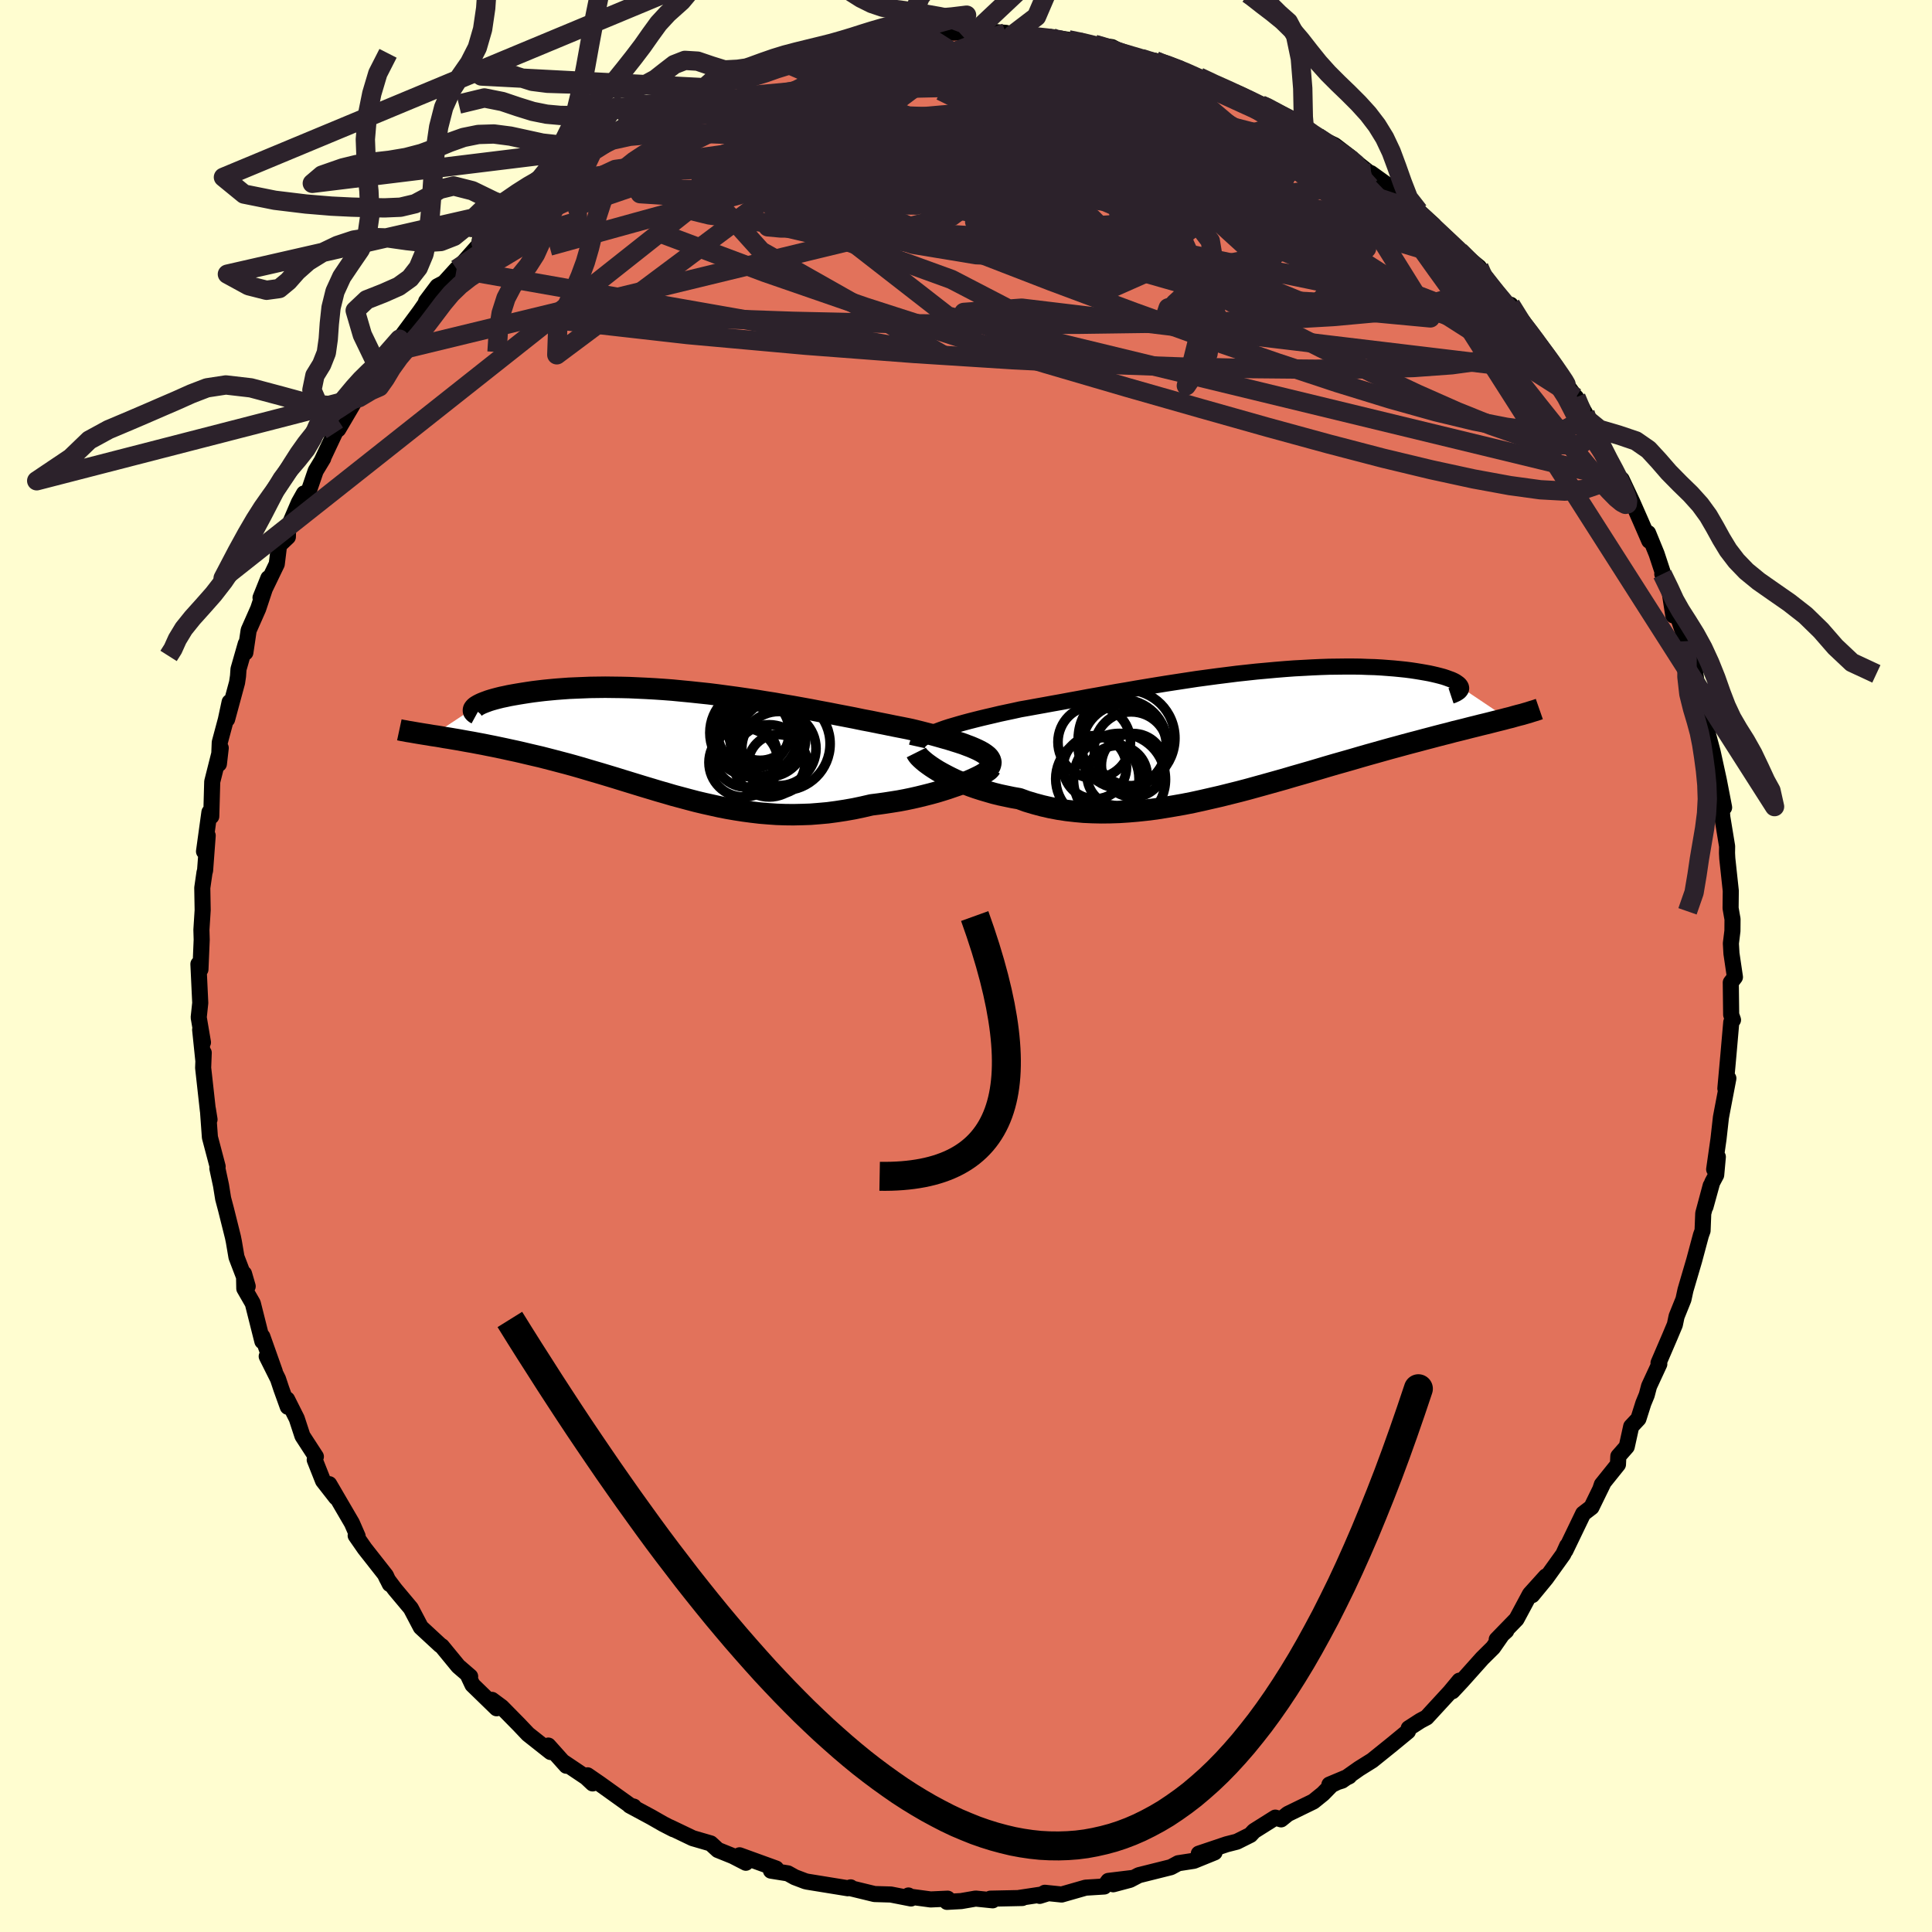<svg viewBox="-100 -100 200 200" xmlns="http://www.w3.org/2000/svg" width="500" height="500" id="face-svg">
    <defs>
      <clipPath id="leftEyeClipPath">
        <polyline points="31.32,0.92 31.01,0.76 30.68,0.61 30.31,0.45 29.91,0.3 29.49,0.14 29.03,-0.01 28.55,-0.16 28.04,-0.32 27.51,-0.47 26.95,-0.63 26.38,-0.79 25.78,-0.94 25.16,-1.1 24.52,-1.26 23.87,-1.41 23.12,-1.56 22.35,-1.71 21.57,-1.87 20.76,-2.03 19.93,-2.2 19.08,-2.36 18.22,-2.54 17.34,-2.71 16.45,-2.88 15.54,-3.06 14.62,-3.23 13.69,-3.41 12.75,-3.58 11.81,-3.75 10.85,-3.91 9.9,-4.08 8.93,-4.23 7.97,-4.39 7,-4.53 6.04,-4.67 5.07,-4.8 4.11,-4.93 3.15,-5.05 2.2,-5.15 1.26,-5.25 0.32,-5.34 -0.61,-5.43 -1.53,-5.5 -2.43,-5.56 -3.33,-5.61 -4.2,-5.65 -5.07,-5.69 -5.92,-5.71 -6.75,-5.72 -7.56,-5.73 -8.35,-5.72 -9.12,-5.71 -9.87,-5.68 -10.61,-5.65 -11.31,-5.62 -12,-5.57 -12.66,-5.52 -13.3,-5.46 -13.91,-5.4 -14.5,-5.33 -15.06,-5.26 -15.6,-5.18 -16.11,-5.1 -16.6,-5.02 -17.06,-4.94 -17.5,-4.86 -17.91,-4.77 -18.3,-4.69 -18.66,-4.6 -19,-4.51 -19.32,-4.42 -19.61,-4.33 -19.88,-4.23 -20.12,-4.14 -20.34,-4.05 -20.53,-3.96 -20.7,-3.87 -20.85,-3.78 -20.97,-3.7 -25.46,-0.73 -25.04,-0.67 -24.61,-0.6 -24.17,-0.52 -23.72,-0.45 -23.25,-0.37 -22.77,-0.29 -22.28,-0.2 -21.78,-0.11 -21.26,-0.02 -20.74,0.08 -20.2,0.18 -19.66,0.29 -19.1,0.4 -18.53,0.52 -17.96,0.64 -17.37,0.77 -16.76,0.9 -16.15,1.04 -15.52,1.19 -14.88,1.34 -14.23,1.49 -13.57,1.66 -12.91,1.83 -12.23,2.01 -11.54,2.19 -10.85,2.38 -10.15,2.58 -9.44,2.79 -8.73,3 -8.01,3.21 -7.28,3.43 -6.55,3.65 -5.81,3.88 -5.06,4.11 -4.31,4.34 -3.56,4.57 -2.79,4.8 -2.03,5.03 -1.26,5.25 -0.48,5.48 0.31,5.69 1.09,5.9 1.89,6.11 2.69,6.3 3.5,6.48 4.31,6.66 5.13,6.82 5.95,6.96 6.79,7.09 7.62,7.2 8.47,7.3 9.32,7.37 10.18,7.43 11.05,7.46 11.92,7.47 12.8,7.45 13.69,7.42 14.58,7.35 15.47,7.27 16.37,7.15 17.28,7.01 18.19,6.85 19.09,6.66 20,6.45 20.72,6.36 21.43,6.26 22.14,6.15 22.83,6.04 23.52,5.91 24.19,5.77 24.85,5.62 25.5,5.46 26.13,5.3 26.75,5.13 27.34,4.95 27.91,4.77 28.46,4.58 28.99,4.4 29.48,4.21" />
      </clipPath>
      <clipPath id="rightEyeClipPath">
        <polyline points="-32.17,-0.04 -31.77,-0.19 -31.35,-0.34 -30.89,-0.49 -30.41,-0.63 -29.9,-0.78 -29.37,-0.93 -28.81,-1.08 -28.22,-1.23 -27.62,-1.38 -26.99,-1.53 -26.34,-1.68 -25.67,-1.84 -24.97,-1.99 -24.26,-2.14 -23.54,-2.3 -22.74,-2.44 -21.92,-2.59 -21.08,-2.74 -20.21,-2.9 -19.31,-3.06 -18.4,-3.23 -17.46,-3.4 -16.51,-3.58 -15.54,-3.75 -14.55,-3.93 -13.56,-4.11 -12.54,-4.28 -11.52,-4.46 -10.49,-4.63 -9.46,-4.8 -8.41,-4.97 -7.37,-5.13 -6.32,-5.29 -5.27,-5.45 -4.23,-5.59 -3.19,-5.73 -2.15,-5.86 -1.13,-5.99 -0.11,-6.1 0.9,-6.21 1.9,-6.3 2.88,-6.39 3.85,-6.47 4.8,-6.54 5.74,-6.59 6.65,-6.64 7.54,-6.68 8.42,-6.71 9.27,-6.72 10.09,-6.73 10.89,-6.73 11.67,-6.72 12.42,-6.69 13.14,-6.67 13.84,-6.63 14.5,-6.58 15.14,-6.53 15.75,-6.47 16.33,-6.41 16.88,-6.34 17.41,-6.26 17.9,-6.18 18.36,-6.1 18.8,-6.02 19.21,-5.93 19.59,-5.84 19.94,-5.75 20.27,-5.66 20.57,-5.56 20.84,-5.46 21.09,-5.37 21.31,-5.27 21.5,-5.17 21.66,-5.06 21.8,-4.96 21.91,-4.86 21.99,-4.76 22.05,-4.66 22.08,-4.57 26.85,-1.37 26.44,-1.26 26,-1.15 25.56,-1.04 25.09,-0.92 24.61,-0.8 24.11,-0.68 23.6,-0.55 23.07,-0.42 22.53,-0.28 21.97,-0.14 21.39,0 20.8,0.16 20.2,0.31 19.58,0.47 18.94,0.64 18.29,0.81 17.62,0.99 16.93,1.17 16.22,1.36 15.49,1.56 14.75,1.76 14,1.97 13.22,2.19 12.43,2.41 11.63,2.64 10.81,2.88 9.97,3.12 9.12,3.36 8.26,3.61 7.39,3.87 6.51,4.13 5.61,4.39 4.7,4.65 3.79,4.92 2.86,5.18 1.93,5.44 0.99,5.7 0.05,5.96 -0.9,6.21 -1.86,6.45 -2.82,6.69 -3.78,6.91 -4.74,7.13 -5.7,7.34 -6.66,7.53 -7.63,7.7 -8.59,7.86 -9.54,8.01 -10.5,8.13 -11.44,8.23 -12.39,8.31 -13.32,8.37 -14.25,8.4 -15.17,8.41 -16.08,8.39 -16.98,8.35 -17.86,8.27 -18.74,8.17 -19.6,8.04 -20.44,7.88 -21.27,7.69 -22.09,7.47 -22.89,7.23 -23.66,6.95 -24.35,6.83 -25.02,6.69 -25.68,6.55 -26.32,6.39 -26.94,6.21 -27.55,6.03 -28.14,5.84 -28.71,5.64 -29.25,5.43 -29.78,5.22 -30.29,5 -30.77,4.77 -31.22,4.54 -31.65,4.31 -32.06,4.08" />
      </clipPath>
      <filter id="fuzzy">
        <feTurbulence id="turbulence" baseFrequency="0.05" numOctaves="3" type="noise" result="noise" />
        <feDisplacementMap in="SourceGraphic" in2="noise" scale="2" />
      </filter>
      <linearGradient id="rainbowGradient" x1="0%" y1="0%" x2="100%" y2="0%">
        <stop offset="0%" style="stop-color: [object Object]; stop-opacity: 1" />
        <stop offset="50%" style="stop-color: [object Object]; stop-opacity: 1" />
        <stop offset="100%" style="stop-color: [object Object]; stop-opacity: 1" />
      </linearGradient>
    </defs>
    <rect x="-100" y="-100" width="100%" height="100%" fill="rgb(255, 253, 208)" />
    <polyline id="faceContour" points="79.24,-1.29 79.6,1.15 79.17,1.71 79.21,5.04 79.4,5.58 79.22,5.82 78.93,9.14 78.61,12.68 78.92,11.63 78.27,15.03 78.15,15.67 77.9,17.9 77.45,21.05 77.83,19.76 77.66,21.63 77.24,22.42 76.55,24.92 77.09,22.74 76.32,25.61 76.25,27.4 76.08,27.87 75.38,30.48 74.48,33.54 74.27,34.51 73.56,36.27 73.38,37.13 72.85,38.39 71.69,41.09 71.77,41.21 70.71,43.5 70.47,44.41 70.12,45.26 69.61,46.87 68.86,47.67 68.4,49.76 67.53,50.75 67.49,51.6 65.82,53.68 65.65,54.19 65.96,53.55 64.75,56.03 63.89,56.69 62.05,60.51 62.23,60.02 61.83,60.9 60.05,63.38 58.61,65.13 60.03,63.19 58.38,65.02 56.99,67.61 54.94,69.72 55.93,68.82 55.59,69.08 54.56,70.56 53.44,71.67 51.33,74.03 50.35,75.08 51.08,73.98 50.1,75.16 47.68,77.79 47.04,78.13 45.83,78.91 45.75,79.23 44.06,80.62 42.05,82.24 40.69,83.09 38.93,84.33 37.62,84.74 39.67,83.88 37.84,84.78 36.95,85.69 35.96,86.49 33.31,87.78 32.62,88.34 32.02,88.16 29.81,89.55 29.44,89.95 28.04,90.65 26.98,90.92 24.1,91.89 25.73,91.76 23.59,92.63 21.97,92.88 21.21,93.29 17.89,94.12 16.97,94.6 15.24,95.06 17.22,94.41 14.74,94.71 14.31,95.29 12.38,95.41 9.9,96.12 8.16,95.94 7.63,96.26 8.3,96.05 5.51,96.47 5.83,96.48 2.52,96.55 2.76,96.72 1,96.54 -0.5,96.8 -1.97,96.88 -1.9,96.55 -3.66,96.63 -5.97,96.32 -5.96,96.22 -5.69,96.53 -7.78,96.12 -9.47,96.07 -11.94,95.47 -11.94,95.38 -12.24,95.47 -16.43,94.79 -16.64,94.74 -17.72,94.33 -18.44,93.93 -20.19,93.65 -19.66,93.43 -23.44,92.06 -22.79,92.83 -24.13,92.14 -25.69,91.51 -26.43,90.83 -28.29,90.29 -30.65,89.16 -30.29,89.36 -31.34,88.82 -32.58,88.11 -34.81,86.91 -34.39,87.02 -34.69,86.96 -37.93,84.64 -39.18,83.78 -38.65,84.62 -39.32,83.99 -41.66,82.42 -41.37,82.79 -43.24,80.7 -43,81.37 -45.34,79.52 -46.26,78.55 -48.07,76.71 -49.07,75.97 -48.59,76.84 -51.09,74.41 -51.57,73.39 -51.33,73.55 -52.56,72.49 -54.26,70.42 -54.44,70.3 -56.44,68.45 -57.47,66.49 -59.12,64.52 -59.93,63.44 -60.14,63 -59.65,63.98 -60.05,63.1 -62.25,60.3 -63.18,58.96 -62.98,59.02 -63.57,57.67 -65.92,53.64 -65.21,55.02 -66.56,53.29 -67.42,51.12 -67.3,50.79 -68.69,48.65 -69.28,46.85 -70.28,44.86 -70.21,45.63 -70.88,43.77 -71.22,42.75 -72.39,40.41 -71.55,42 -72.84,38.36 -72.84,38.85 -73.83,34.92 -74.71,33.39 -74.74,31.85 -74.36,33.16 -75.52,30.13 -75.79,28.54 -75.89,28.05 -76.61,25.17 -76.9,24.08 -77.12,22.71 -77.5,20.94 -77.47,20.76 -78.27,17.73 -78.48,14.83 -78.31,15.89 -78.48,14.96 -78.97,10.54 -78.91,8.98 -78.95,9.78 -79.28,6.59 -78.99,7.91 -79.43,5.32 -79.27,3.82 -79.34,2.35 -79.46,-0.2 -79.25,0.35 -79.12,-2.72 -79.15,-3.74 -79.02,-5.78 -79.06,-8.09 -78.83,-9.68 -78.77,-9.88 -78.5,-13.5 -78.88,-11.86 -78.32,-15.92 -78.13,-15.49 -78.03,-19.08 -77.15,-22.57 -77.34,-20.92 -77.25,-23.15 -76.62,-25.5 -76.23,-27.32 -76.49,-25.54 -75.46,-29.34 -75.36,-30.01 -75.31,-30.73 -74.56,-33.35 -74.6,-32.45 -74.26,-34.75 -73.27,-36.99 -72.22,-40.15 -73.03,-38.13 -71.35,-41.61 -71.11,-43.56 -70.2,-44.42 -70.17,-45.4 -69.06,-47.98 -68.53,-48.92 -68.39,-48.13 -67.32,-51.26 -66.54,-52.55 -66.64,-52.41 -65.33,-55.19 -64.88,-55.88 -64.99,-55.56 -62.97,-58.99 -62.84,-58.83 -61.72,-61.32 -62.31,-59.49 -60.86,-61.95 -59.75,-63.47 -60.29,-62.71 -58.65,-64.89 -56.56,-67.71 -55.51,-69.21 -55.89,-68.8 -54.72,-70.36 -54.02,-70.73 -52.73,-72.15 -52.2,-72.63 -50.21,-74.88 -50.33,-75.16 -48.67,-76.85 -47.96,-77.05 -46.61,-78.53 -46.21,-78.52 -43.37,-81.17 -43.76,-80.36 -41.68,-82.02 -41.63,-81.94 -40.46,-82.79 -39.8,-83.35 -38.53,-84.59 -36.36,-85.91 -35.14,-86.53 -36.05,-86.35 -33.93,-87.29 -32.2,-88.47 -31.92,-88.47 -29.8,-89.66 -28.85,-90.03 -29.86,-89.29 -27.09,-90.92 -24.78,-92.12 -25.17,-91.62 -24.66,-91.98 -21.24,-93.17 -19.46,-93.53 -19.36,-93.76 -18.71,-93.95 -19.07,-93.77 -14.5,-95.09 -13.73,-95.08 -12.57,-95.21 -13.25,-95.26 -9.67,-95.79 -10.83,-95.64 -9.22,-95.79 -7.25,-96.28 -6.11,-96.5 -6.59,-96.11 -4.06,-96.3 -3.47,-96.75 -1.28,-96.62 0.05,-96.67 0.76,-96.54 2.83,-96.69 4.12,-96.6 4.85,-96.41 8.33,-96.12 8.6,-95.96 8.8,-96.15 10.61,-95.88 12.16,-95.6 11.69,-95.65 13.31,-95.4 13.55,-95.35 15.11,-95.12 17,-94.12 19.6,-93.7 20.24,-93.43 20.96,-93.23 22.09,-92.78 22.17,-92.76 24.12,-92.03 26.38,-90.93 25.99,-91.21 28.4,-90.22 29.25,-89.82 30.53,-89.13 30.92,-89.07 31.32,-88.72 34.6,-87.2 34.71,-86.91 35.03,-86.62 36.41,-85.8 38.16,-84.97 39.91,-83.63 40.21,-83 40.3,-83.26 44.26,-80.13 41.91,-82.08 45.24,-79.69 44.98,-79.16 46.86,-78.13 48.4,-76.72 47.97,-76.87 51.38,-73.7 51.77,-73.29 51.09,-73.98 53.1,-72.35 54.37,-70.37 54.94,-69.62 53.9,-70.53 55.99,-68.19 56.38,-68.45 58.06,-65.65 59.04,-64.82 59.01,-64.67 60.39,-62.9 60.98,-62.12 61.24,-61.45 63.13,-58.85 63.15,-58.87 64.09,-57.23 64.23,-56.64 65.25,-55.46 66,-53.02 66.7,-51.88 67.6,-50.44 67.87,-50.38 68.98,-48.02 69.86,-46.02 70.73,-44.02 70.61,-44.82 71.49,-42.67 72.1,-40.82 72.08,-40.57 72.78,-39.12 73.22,-36.29 73.21,-37.56 74.01,-35.22 74.56,-33.63 74.97,-31.53 75.42,-30.91 75.91,-27.25 76.53,-26.4 76.89,-24.67 76.75,-23.73 76.83,-23.91 77.29,-22.18 77.93,-19.25 78.48,-16.41 78.07,-18.48 78.29,-15.43 78.79,-12.39 78.78,-11.69 78.81,-11.12 79.17,-7.78 79.15,-5.99 79.27,-5.29 79.35,-4.85 79.34,-3.63 79.18,-2.34 79.24,-1.29 79.6,1.15" fill="rgb(226, 114, 91)" stroke="black" stroke-width="1.667" stroke-linejoin="round" filter="url(#fuzzy)" />
    <g transform="translate(29.17 -24.27)">
      <polyline id="rightCountour" points="-32.17,-0.04 -31.77,-0.19 -31.35,-0.34 -30.89,-0.49 -30.41,-0.63 -29.9,-0.78 -29.37,-0.93 -28.81,-1.08 -28.22,-1.23 -27.62,-1.38 -26.99,-1.53 -26.34,-1.68 -25.67,-1.84 -24.97,-1.99 -24.26,-2.14 -23.54,-2.3 -22.74,-2.44 -21.92,-2.59 -21.08,-2.74 -20.21,-2.9 -19.31,-3.06 -18.4,-3.23 -17.46,-3.4 -16.51,-3.58 -15.54,-3.75 -14.55,-3.93 -13.56,-4.11 -12.54,-4.28 -11.52,-4.46 -10.49,-4.63 -9.46,-4.8 -8.41,-4.97 -7.37,-5.13 -6.32,-5.29 -5.27,-5.45 -4.23,-5.59 -3.19,-5.73 -2.15,-5.86 -1.13,-5.99 -0.11,-6.1 0.9,-6.21 1.9,-6.3 2.88,-6.39 3.85,-6.47 4.8,-6.54 5.74,-6.59 6.65,-6.64 7.54,-6.68 8.42,-6.71 9.27,-6.72 10.09,-6.73 10.89,-6.73 11.67,-6.72 12.42,-6.69 13.14,-6.67 13.84,-6.63 14.5,-6.58 15.14,-6.53 15.75,-6.47 16.33,-6.41 16.88,-6.34 17.41,-6.26 17.9,-6.18 18.36,-6.1 18.8,-6.02 19.21,-5.93 19.59,-5.84 19.94,-5.75 20.27,-5.66 20.57,-5.56 20.84,-5.46 21.09,-5.37 21.31,-5.27 21.5,-5.17 21.66,-5.06 21.8,-4.96 21.91,-4.86 21.99,-4.76 22.05,-4.66 22.08,-4.57 26.85,-1.37 26.44,-1.26 26,-1.15 25.56,-1.04 25.09,-0.92 24.61,-0.8 24.11,-0.68 23.6,-0.55 23.07,-0.42 22.53,-0.28 21.97,-0.14 21.39,0 20.8,0.16 20.2,0.31 19.58,0.47 18.94,0.64 18.29,0.81 17.62,0.99 16.93,1.17 16.22,1.36 15.49,1.56 14.75,1.76 14,1.97 13.22,2.19 12.43,2.41 11.63,2.64 10.81,2.88 9.97,3.12 9.12,3.36 8.26,3.61 7.39,3.87 6.51,4.13 5.61,4.39 4.7,4.65 3.79,4.92 2.86,5.18 1.93,5.44 0.99,5.7 0.05,5.96 -0.9,6.21 -1.86,6.45 -2.82,6.69 -3.78,6.91 -4.74,7.13 -5.7,7.34 -6.66,7.53 -7.63,7.7 -8.59,7.86 -9.54,8.01 -10.5,8.13 -11.44,8.23 -12.39,8.31 -13.32,8.37 -14.25,8.4 -15.17,8.41 -16.08,8.39 -16.98,8.35 -17.86,8.27 -18.74,8.17 -19.6,8.04 -20.44,7.88 -21.27,7.69 -22.09,7.47 -22.89,7.23 -23.66,6.95 -24.35,6.83 -25.02,6.69 -25.68,6.55 -26.32,6.39 -26.94,6.21 -27.55,6.03 -28.14,5.84 -28.71,5.64 -29.25,5.43 -29.78,5.22 -30.29,5 -30.77,4.77 -31.22,4.54 -31.65,4.31 -32.06,4.08" fill="white" stroke="white" stroke-width="0" stroke-linejoin="round" filter="url(#fuzzy)" />
    </g>
    <g transform="translate(-29.79 -23.13)">
      <polyline id="leftCountour" points="31.32,0.92 31.01,0.76 30.68,0.61 30.31,0.45 29.91,0.3 29.49,0.14 29.03,-0.01 28.55,-0.16 28.04,-0.32 27.51,-0.47 26.95,-0.63 26.38,-0.79 25.78,-0.94 25.16,-1.1 24.52,-1.26 23.87,-1.41 23.12,-1.56 22.35,-1.71 21.57,-1.87 20.76,-2.03 19.93,-2.2 19.08,-2.36 18.22,-2.54 17.34,-2.71 16.45,-2.88 15.54,-3.06 14.62,-3.23 13.69,-3.41 12.75,-3.58 11.81,-3.75 10.85,-3.91 9.9,-4.08 8.93,-4.23 7.97,-4.39 7,-4.53 6.04,-4.67 5.07,-4.8 4.11,-4.93 3.15,-5.05 2.2,-5.15 1.26,-5.25 0.32,-5.34 -0.61,-5.43 -1.53,-5.5 -2.43,-5.56 -3.33,-5.61 -4.2,-5.65 -5.07,-5.69 -5.92,-5.71 -6.75,-5.72 -7.56,-5.73 -8.35,-5.72 -9.12,-5.71 -9.87,-5.68 -10.61,-5.65 -11.31,-5.62 -12,-5.57 -12.66,-5.52 -13.3,-5.46 -13.91,-5.4 -14.5,-5.33 -15.06,-5.26 -15.6,-5.18 -16.11,-5.1 -16.6,-5.02 -17.06,-4.94 -17.5,-4.86 -17.91,-4.77 -18.3,-4.69 -18.66,-4.6 -19,-4.51 -19.32,-4.42 -19.61,-4.33 -19.88,-4.23 -20.12,-4.14 -20.34,-4.05 -20.53,-3.96 -20.7,-3.87 -20.85,-3.78 -20.97,-3.7 -25.46,-0.73 -25.04,-0.67 -24.61,-0.6 -24.17,-0.52 -23.72,-0.45 -23.25,-0.37 -22.77,-0.29 -22.28,-0.2 -21.78,-0.11 -21.26,-0.02 -20.74,0.08 -20.2,0.18 -19.66,0.29 -19.1,0.4 -18.53,0.52 -17.96,0.64 -17.37,0.77 -16.76,0.9 -16.15,1.04 -15.52,1.19 -14.88,1.34 -14.23,1.49 -13.57,1.66 -12.91,1.83 -12.23,2.01 -11.54,2.19 -10.85,2.38 -10.15,2.58 -9.44,2.79 -8.73,3 -8.01,3.21 -7.28,3.43 -6.55,3.65 -5.81,3.88 -5.06,4.11 -4.31,4.34 -3.56,4.57 -2.79,4.8 -2.03,5.03 -1.26,5.25 -0.48,5.48 0.31,5.69 1.09,5.9 1.89,6.11 2.69,6.3 3.5,6.48 4.31,6.66 5.13,6.82 5.95,6.96 6.79,7.09 7.62,7.2 8.47,7.3 9.32,7.37 10.18,7.43 11.05,7.46 11.92,7.47 12.8,7.45 13.69,7.42 14.58,7.35 15.47,7.27 16.37,7.15 17.28,7.01 18.19,6.85 19.09,6.66 20,6.45 20.72,6.36 21.43,6.26 22.14,6.15 22.83,6.04 23.52,5.91 24.19,5.77 24.85,5.62 25.5,5.46 26.13,5.3 26.75,5.13 27.34,4.95 27.91,4.77 28.46,4.58 28.99,4.4 29.48,4.21" fill="white" stroke="white" stroke-width="0" stroke-linejoin="round" filter="url(#fuzzy)" />
    </g>
    <g transform="translate(29.17 -24.27)">
      <polyline id="rightUpper" points="-34.25,1.54 -34.21,1.36 -34.13,1.19 -34.01,1.03 -33.85,0.87 -33.66,0.71 -33.43,0.56 -33.16,0.4 -32.86,0.25 -32.53,0.1 -32.17,-0.04 -31.77,-0.19 -31.35,-0.34 -30.89,-0.49 -30.41,-0.63 -29.9,-0.78 -29.37,-0.93 -28.81,-1.08 -28.22,-1.23 -27.62,-1.38 -26.99,-1.53 -26.34,-1.68 -25.67,-1.84 -24.97,-1.99 -24.26,-2.14 -23.54,-2.3 -22.74,-2.44 -21.92,-2.59 -21.08,-2.74 -20.21,-2.9 -19.31,-3.06 -18.4,-3.23 -17.46,-3.4 -16.51,-3.58 -15.54,-3.75 -14.55,-3.93 -13.56,-4.11 -12.54,-4.28 -11.52,-4.46 -10.49,-4.63 -9.46,-4.8 -8.41,-4.97 -7.37,-5.13 -6.32,-5.29 -5.27,-5.45 -4.23,-5.59 -3.19,-5.73 -2.15,-5.86 -1.13,-5.99 -0.11,-6.1 0.9,-6.21 1.9,-6.3 2.88,-6.39 3.85,-6.47 4.8,-6.54 5.74,-6.59 6.65,-6.64 7.54,-6.68 8.42,-6.71 9.27,-6.72 10.09,-6.73 10.89,-6.73 11.67,-6.72 12.42,-6.69 13.14,-6.67 13.84,-6.63 14.5,-6.58 15.14,-6.53 15.75,-6.47 16.33,-6.41 16.88,-6.34 17.41,-6.26 17.9,-6.18 18.36,-6.1 18.8,-6.02 19.21,-5.93 19.59,-5.84 19.94,-5.75 20.27,-5.66 20.57,-5.56 20.84,-5.46 21.09,-5.37 21.31,-5.27 21.5,-5.17 21.66,-5.06 21.8,-4.96 21.91,-4.86 21.99,-4.76 22.05,-4.66 22.08,-4.57 22.09,-4.47 22.07,-4.37 22.02,-4.28 21.95,-4.19 21.86,-4.1 21.74,-4.02 21.6,-3.93 21.43,-3.85 21.25,-3.77 21.04,-3.7" fill="none" stroke="black" stroke-width="1.667" stroke-linejoin="round" filter="url(#fuzzy)" />
      <polyline id="rightLower" points="-34.31,2.17 -34.25,2.29 -34.15,2.44 -34.01,2.61 -33.83,2.79 -33.62,2.98 -33.37,3.19 -33.09,3.4 -32.78,3.62 -32.43,3.85 -32.06,4.08 -31.65,4.31 -31.22,4.54 -30.77,4.77 -30.29,5 -29.78,5.22 -29.25,5.43 -28.71,5.64 -28.14,5.84 -27.55,6.03 -26.94,6.21 -26.32,6.39 -25.68,6.55 -25.02,6.69 -24.35,6.83 -23.66,6.95 -22.89,7.23 -22.09,7.47 -21.27,7.69 -20.44,7.88 -19.6,8.04 -18.74,8.17 -17.86,8.27 -16.98,8.35 -16.08,8.39 -15.17,8.41 -14.25,8.4 -13.32,8.37 -12.39,8.31 -11.44,8.23 -10.5,8.13 -9.54,8.01 -8.59,7.86 -7.63,7.7 -6.66,7.53 -5.7,7.34 -4.74,7.13 -3.78,6.91 -2.82,6.69 -1.86,6.45 -0.9,6.21 0.05,5.96 0.99,5.7 1.93,5.44 2.86,5.18 3.79,4.92 4.7,4.65 5.61,4.39 6.51,4.13 7.39,3.87 8.26,3.61 9.12,3.36 9.97,3.12 10.81,2.88 11.63,2.64 12.43,2.41 13.22,2.19 14,1.97 14.75,1.76 15.49,1.56 16.22,1.36 16.93,1.17 17.62,0.99 18.29,0.81 18.94,0.64 19.58,0.47 20.2,0.31 20.8,0.16 21.39,0 21.97,-0.14 22.53,-0.28 23.07,-0.42 23.6,-0.55 24.11,-0.68 24.61,-0.8 25.09,-0.92 25.56,-1.04 26,-1.15 26.44,-1.26 26.85,-1.37 27.26,-1.47 27.64,-1.58 28.01,-1.68 28.37,-1.77 28.71,-1.87 29.03,-1.96 29.34,-2.06 29.63,-2.15 29.92,-2.24 30.18,-2.33" fill="none" stroke="black" stroke-width="2.222" stroke-linejoin="round" filter="url(#fuzzy)" />
      <circle r="4.762" cx="-13.283" cy="4.958" stroke="black" fill="none" stroke-width="1.0" filter="url(#fuzzy)" clip-path="url(#rightEyeClipPath)" /><circle r="4.374" cx="-12.788" cy="1.528" stroke="black" fill="none" stroke-width="1.0" filter="url(#fuzzy)" clip-path="url(#rightEyeClipPath)" /><circle r="3.752" cx="-15.898" cy="1.083" stroke="black" fill="none" stroke-width="1.0" filter="url(#fuzzy)" clip-path="url(#rightEyeClipPath)" /><circle r="4.998" cx="-12.543" cy="0.683" stroke="black" fill="none" stroke-width="1.0" filter="url(#fuzzy)" clip-path="url(#rightEyeClipPath)" /><circle r="4.612" cx="-12.978" cy="1.308" stroke="black" fill="none" stroke-width="1.0" filter="url(#fuzzy)" clip-path="url(#rightEyeClipPath)" /><circle r="4.312" cx="-15.568" cy="4.898" stroke="black" fill="none" stroke-width="1.0" filter="url(#fuzzy)" clip-path="url(#rightEyeClipPath)" /><circle r="3.112" cx="-13.523" cy="4.558" stroke="black" fill="none" stroke-width="1.0" filter="url(#fuzzy)" clip-path="url(#rightEyeClipPath)" /><circle r="3.276" cx="-15.833" cy="3.698" stroke="black" fill="none" stroke-width="1.0" filter="url(#fuzzy)" clip-path="url(#rightEyeClipPath)" /><circle r="3.824" cx="-12.078" cy="1.783" stroke="black" fill="none" stroke-width="1.0" filter="url(#fuzzy)" clip-path="url(#rightEyeClipPath)" /><circle r="3.288" cx="-11.868" cy="3.493" stroke="black" fill="none" stroke-width="1.0" filter="url(#fuzzy)" clip-path="url(#rightEyeClipPath)" />
      </g>
    <g transform="translate(-29.79 -23.13)">
      <polyline id="leftUpper" points="32.17,2.58 32.29,2.4 32.35,2.22 32.37,2.05 32.34,1.88 32.27,1.72 32.16,1.55 32.01,1.39 31.81,1.23 31.58,1.07 31.32,0.92 31.01,0.76 30.68,0.61 30.31,0.45 29.91,0.3 29.49,0.14 29.03,-0.01 28.55,-0.16 28.04,-0.32 27.51,-0.47 26.95,-0.63 26.38,-0.79 25.78,-0.94 25.16,-1.1 24.52,-1.26 23.87,-1.41 23.12,-1.56 22.35,-1.71 21.57,-1.87 20.76,-2.03 19.93,-2.2 19.08,-2.36 18.22,-2.54 17.34,-2.71 16.45,-2.88 15.54,-3.06 14.62,-3.23 13.69,-3.41 12.75,-3.58 11.81,-3.75 10.85,-3.91 9.9,-4.08 8.93,-4.23 7.97,-4.39 7,-4.53 6.04,-4.67 5.07,-4.8 4.11,-4.93 3.15,-5.05 2.2,-5.15 1.26,-5.25 0.32,-5.34 -0.61,-5.43 -1.53,-5.5 -2.43,-5.56 -3.33,-5.61 -4.2,-5.65 -5.07,-5.69 -5.92,-5.71 -6.75,-5.72 -7.56,-5.73 -8.35,-5.72 -9.12,-5.71 -9.87,-5.68 -10.61,-5.65 -11.31,-5.62 -12,-5.57 -12.66,-5.52 -13.3,-5.46 -13.91,-5.4 -14.5,-5.33 -15.06,-5.26 -15.6,-5.18 -16.11,-5.1 -16.6,-5.02 -17.06,-4.94 -17.5,-4.86 -17.91,-4.77 -18.3,-4.69 -18.66,-4.6 -19,-4.51 -19.32,-4.42 -19.61,-4.33 -19.88,-4.23 -20.12,-4.14 -20.34,-4.05 -20.53,-3.96 -20.7,-3.87 -20.85,-3.78 -20.97,-3.7 -21.06,-3.61 -21.13,-3.53 -21.18,-3.45 -21.2,-3.37 -21.2,-3.29 -21.18,-3.22 -21.13,-3.15 -21.06,-3.08 -20.97,-3.02 -20.86,-2.96" fill="none" stroke="black" stroke-width="2.222" stroke-linejoin="round" filter="url(#fuzzy)" />
      <polyline id="leftLower" points="32.35,2.6 32.28,2.71 32.16,2.84 31.97,2.98 31.74,3.13 31.47,3.3 31.15,3.47 30.78,3.65 30.39,3.83 29.95,4.02 29.48,4.21 28.99,4.4 28.46,4.58 27.91,4.77 27.34,4.95 26.75,5.13 26.13,5.3 25.5,5.46 24.85,5.62 24.19,5.77 23.52,5.91 22.83,6.04 22.14,6.15 21.43,6.26 20.72,6.36 20,6.45 19.09,6.66 18.19,6.85 17.28,7.01 16.37,7.15 15.47,7.27 14.58,7.35 13.69,7.42 12.8,7.45 11.92,7.47 11.05,7.46 10.18,7.43 9.32,7.37 8.47,7.3 7.62,7.2 6.79,7.09 5.95,6.96 5.13,6.82 4.31,6.66 3.5,6.48 2.69,6.3 1.89,6.11 1.09,5.9 0.31,5.69 -0.48,5.48 -1.26,5.25 -2.03,5.03 -2.79,4.8 -3.56,4.57 -4.31,4.34 -5.06,4.11 -5.81,3.88 -6.55,3.65 -7.28,3.43 -8.01,3.21 -8.73,3 -9.44,2.79 -10.15,2.58 -10.85,2.38 -11.54,2.19 -12.23,2.01 -12.91,1.83 -13.57,1.66 -14.23,1.49 -14.88,1.34 -15.52,1.19 -16.15,1.04 -16.76,0.9 -17.37,0.77 -17.96,0.64 -18.53,0.52 -19.1,0.4 -19.66,0.29 -20.2,0.18 -20.74,0.08 -21.26,-0.02 -21.78,-0.11 -22.28,-0.2 -22.77,-0.29 -23.25,-0.37 -23.72,-0.45 -24.17,-0.52 -24.61,-0.6 -25.04,-0.67 -25.46,-0.73 -25.86,-0.8 -26.25,-0.86 -26.62,-0.92 -26.98,-0.98 -27.33,-1.04 -27.67,-1.1 -27.99,-1.15 -28.29,-1.21 -28.59,-1.26 -28.87,-1.32" fill="none" stroke="black" stroke-width="2.222" stroke-linejoin="round" filter="url(#fuzzy)" />
      <circle r="3.074" cx="10.308" cy="2.239" stroke="black" fill="none" stroke-width="1.0" filter="url(#fuzzy)" clip-path="url(#leftEyeClipPath)" /><circle r="4.594" cx="7.868" cy="-1.011" stroke="black" fill="none" stroke-width="1.0" filter="url(#fuzzy)" clip-path="url(#leftEyeClipPath)" /><circle r="3.576" cx="6.758" cy="2.059" stroke="black" fill="none" stroke-width="1.0" filter="url(#fuzzy)" clip-path="url(#leftEyeClipPath)" /><circle r="3.84" cx="10.423" cy="0.619" stroke="black" fill="none" stroke-width="1.0" filter="url(#fuzzy)" clip-path="url(#leftEyeClipPath)" /><circle r="3.394" cx="8.468" cy="-1.551" stroke="black" fill="none" stroke-width="1.0" filter="url(#fuzzy)" clip-path="url(#leftEyeClipPath)" /><circle r="4.82" cx="10.903" cy="0.134" stroke="black" fill="none" stroke-width="1.0" filter="url(#fuzzy)" clip-path="url(#leftEyeClipPath)" /><circle r="3.736" cx="9.418" cy="1.894" stroke="black" fill="none" stroke-width="1.0" filter="url(#fuzzy)" clip-path="url(#leftEyeClipPath)" /><circle r="3.26" cx="7.013" cy="1.349" stroke="black" fill="none" stroke-width="1.0" filter="url(#fuzzy)" clip-path="url(#leftEyeClipPath)" /><circle r="3.906" cx="9.278" cy="-0.351" stroke="black" fill="none" stroke-width="1.0" filter="url(#fuzzy)" clip-path="url(#leftEyeClipPath)" /><circle r="3.714" cx="7.793" cy="-1.091" stroke="black" fill="none" stroke-width="1.0" filter="url(#fuzzy)" clip-path="url(#leftEyeClipPath)" />
    </g>
    <g id="hairs">
      <polyline points="10.61,-95.88 11.65,-95.67 12.53,-95.47 13.62,-95.2 14.97,-94.84 16.49,-94.41 18.05,-93.95 19.47,-93.53 20.6,-93.19 21.39,-92.96 21.85,-92.83 22.02,-92.78 21.89,-92.81 21.37,-92.95 20.21,-93.29 18.15,-93.95" fill="none" stroke="rgb(44, 34, 43)" stroke-width="2" stroke-linejoin="round" filter="url(#fuzzy)" /><polyline points="30.53,-89.13 30.97,-88.92 31.6,-88.46 32.06,-87.93 32.12,-87.46 31.77,-87.03 31.02,-86.63 29.86,-86.26 28.22,-85.94 26.02,-85.68 23.22,-85.52 19.78,-85.43 15.71,-85.43 10.97,-85.5 5.57,-85.64 -0.51,-85.88 -7.28,-86.26 -14.81,-86.79 -23.18,-87.44" fill="none" stroke="rgb(44, 34, 43)" stroke-width="2" stroke-linejoin="round" filter="url(#fuzzy)" /><polyline points="13.31,-95.4 13.86,-95.22 14.73,-94.78 15.47,-94.2 15.76,-93.59 15.45,-92.95 14.56,-92.26 13.13,-91.49 11.2,-90.63 8.79,-89.64 5.83,-88.53 2.26,-87.3 -1.99,-85.94 -6.96,-84.47 -12.67,-82.86 -19.13,-81.1 -26.32,-79.15 -34.29,-76.96 -43.12,-74.52" fill="none" stroke="rgb(44, 34, 43)" stroke-width="2" stroke-linejoin="round" filter="url(#fuzzy)" /><polyline points="64.09,-57.23 64.34,-56.49 64.5,-55.54 64.37,-54.7 63.84,-54.15 62.89,-53.92 61.5,-53.97 59.63,-54.3 57.25,-54.96 54.33,-55.98 50.83,-57.39 46.74,-59.2 42.06,-61.4 36.77,-63.98 30.86,-66.97 24.29,-70.37 16.97,-74.18 8.83,-78.37 -0.13,-82.95 -9.64,-88.02" fill="none" stroke="rgb(44, 34, 43)" stroke-width="2" stroke-linejoin="round" filter="url(#fuzzy)" /><polyline points="20.24,-93.43 20.99,-93.18 21.79,-92.88 22.68,-92.52 23.6,-92.11 24.47,-91.71 25.18,-91.34 25.67,-91.03 25.92,-90.77 25.89,-90.57 25.58,-90.42 24.98,-90.32 24.07,-90.27 22.84,-90.27 21.25,-90.33 19.29,-90.46 16.96,-90.67 14.23,-90.98 11.06,-91.39 7.42,-91.92 3.29,-92.58 -1.32,-93.38 -6.52,-94.32" fill="none" stroke="rgb(44, 34, 43)" stroke-width="2" stroke-linejoin="round" filter="url(#fuzzy)" /><polyline points="40.21,-83 40.8,-82.54 41,-81.86 40.35,-81.32 38.92,-80.84 36.74,-80.4 33.72,-80.01 29.81,-79.69 24.92,-79.5 18.99,-79.45 11.94,-79.58 3.68,-79.86 -5.81,-80.21 -16.52,-80.6 -28.42,-81.14" fill="none" stroke="rgb(44, 34, 43)" stroke-width="2" stroke-linejoin="round" filter="url(#fuzzy)" /><polyline points="55.99,-68.19 56.74,-67.56 57.74,-66.3 58.68,-65.07 59.52,-63.95 60.28,-62.91 60.96,-61.97 61.52,-61.16 61.92,-60.56 62.11,-60.23 62.07,-60.22 61.76,-60.56 61.15,-61.29 60.18,-62.51 58.77,-64.33 56.79,-66.87" fill="none" stroke="rgb(44, 34, 43)" stroke-width="2" stroke-linejoin="round" filter="url(#fuzzy)" /><polyline points="13.31,-95.4 14.09,-95.19 15.64,-94.68 17.5,-94.01 19.37,-93.32 21.13,-92.62 22.78,-91.93 24.38,-91.23 25.96,-90.52 27.55,-89.8 29.1,-89.09 30.58,-88.42 31.93,-87.8 33.12,-87.26 34.11,-86.83 34.87,-86.5 35.39,-86.3 35.64,-86.24 35.61,-86.32 35.3,-86.54 34.74,-86.9 33.73,-87.49" fill="none" stroke="rgb(44, 34, 43)" stroke-width="2" stroke-linejoin="round" filter="url(#fuzzy)" /><polyline points="55.99,-68.19 56.7,-67.61 57.6,-66.51 58.35,-65.53 58.94,-64.73 59.39,-64.08 59.69,-63.55 59.81,-63.2 59.72,-63.08 59.37,-63.22 58.73,-63.66 57.8,-64.4 56.57,-65.46 55.02,-66.87 53.12,-68.69 50.84,-70.97 48.13,-73.78 44.96,-77.14 41.14,-81.12" fill="none" stroke="rgb(44, 34, 43)" stroke-width="2" stroke-linejoin="round" filter="url(#fuzzy)" /><polyline points="58.06,-65.65 58.45,-65.02 58.14,-64.42 57.22,-63.79 55.65,-63.18 53.36,-62.66 50.3,-62.24 46.42,-61.96 41.69,-61.81 36.11,-61.78 29.65,-61.84 22.31,-62.01 14.05,-62.3 4.82,-62.76 -5.39,-63.41 -16.6,-64.26 -28.78,-65.36 -41.86,-66.84" fill="none" stroke="rgb(44, 34, 43)" stroke-width="2" stroke-linejoin="round" filter="url(#fuzzy)" /><polyline points="30.53,-89.13 31.13,-88.88 32.23,-88.29 33.49,-87.58 34.68,-86.87 35.82,-86.17 36.9,-85.48 37.92,-84.81 38.82,-84.2 39.54,-83.69 40.04,-83.31 40.32,-83.07 40.35,-82.97 40.13,-83.03 39.63,-83.25 38.84,-83.65 37.72,-84.24 36.25,-85.05 34.36,-86.13 31.96,-87.53 29.07,-89.25" fill="none" stroke="rgb(44, 34, 43)" stroke-width="2" stroke-linejoin="round" filter="url(#fuzzy)" /><polyline points="47.97,-76.87 50.2,-74.79 51.3,-73.75 52.12,-72.92 52.92,-72.05 53.65,-71.19 54.3,-70.4 54.87,-69.7 55.39,-69.08 55.83,-68.55 56.15,-68.14 56.3,-67.9 56.21,-67.9 55.85,-68.17 55.2,-68.74 54.23,-69.62 52.95,-70.83 51.33,-72.41 49.38,-74.34 47.13,-76.61 44.47,-79.28" fill="none" stroke="rgb(44, 34, 43)" stroke-width="2" stroke-linejoin="round" filter="url(#fuzzy)" /><polyline points="19.6,-93.7 20.24,-93.45 20.93,-93.2 21.65,-92.9 22.41,-92.56 23.15,-92.19 23.79,-91.82 24.25,-91.49 24.48,-91.19 24.44,-90.94 24.13,-90.74 23.53,-90.58 22.64,-90.45 21.46,-90.37 19.96,-90.32 18.13,-90.33 15.94,-90.4 13.38,-90.53 10.42,-90.74 7.03,-91.04 3.13,-91.45 -1.37,-91.95 -6.64,-92.5 -12.74,-93.08" fill="none" stroke="rgb(44, 34, 43)" stroke-width="2" stroke-linejoin="round" filter="url(#fuzzy)" /><polyline points="47.97,-76.87 50.01,-74.91 50.56,-74.19 50.44,-73.91 49.88,-73.78 48.83,-73.86 47.19,-74.22 44.95,-74.89 42.11,-75.85 38.66,-77.06 34.53,-78.57 29.61,-80.43 23.84,-82.69 17.2,-85.39 9.77,-88.54 1.66,-92.2" fill="none" stroke="rgb(44, 34, 43)" stroke-width="2" stroke-linejoin="round" filter="url(#fuzzy)" /><polyline points="53.1,-72.35 53.69,-71 53.3,-70.34 52.3,-69.85 50.8,-69.32 48.73,-68.73 45.97,-68.14 42.41,-67.63 38.02,-67.23 32.76,-66.93 26.63,-66.7 19.62,-66.54 11.69,-66.43 2.81,-66.41 -7.06,-66.5 -17.92,-66.74 -29.72,-67.15 -42.36,-67.81" fill="none" stroke="rgb(44, 34, 43)" stroke-width="2" stroke-linejoin="round" filter="url(#fuzzy)" /><polyline points="31.32,-88.72 33.37,-87.7 34.29,-87.12 34.87,-86.68 35.33,-86.25 35.63,-85.85 35.64,-85.55 35.29,-85.37 34.52,-85.36 33.3,-85.53 31.59,-85.87 29.35,-86.4 26.54,-87.12 23.15,-88.04 19.12,-89.18 14.43,-90.56 8.99,-92.21 2.75,-94.15" fill="none" stroke="rgb(44, 34, 43)" stroke-width="2" stroke-linejoin="round" filter="url(#fuzzy)" /><polyline points="-43.37,-81.17 -42.85,-81.02 -41.41,-81.31 -39.47,-81.62 -37.07,-81.91 -34.21,-82.18 -30.93,-82.38 -27.29,-82.48 -23.36,-82.46 -19.16,-82.31 -14.69,-82.05 -9.97,-81.7 -5.04,-81.28 0.07,-80.78 5.33,-80.22 10.73,-79.6 16.29,-78.93 22.01,-78.18 27.85,-77.36 33.74,-76.53 39.59,-75.77 45.42,-74.93" fill="none" stroke="rgb(44, 34, 43)" stroke-width="2" stroke-linejoin="round" filter="url(#fuzzy)" /><polyline points="56.38,-68.45 57.56,-66.55 58.08,-65.62 58.14,-65.13 57.84,-64.87 57.19,-64.83 56.15,-65.02 54.7,-65.49 52.79,-66.28 50.38,-67.41 47.45,-68.89 43.96,-70.72 39.86,-72.94 35.1,-75.61 29.59,-78.79 23.31,-82.48 16.25,-86.67 8.43,-91.35" fill="none" stroke="rgb(44, 34, 43)" stroke-width="2" stroke-linejoin="round" filter="url(#fuzzy)" /><polyline points="63.15,-58.87 63.64,-57.7 63.59,-56.86 63.11,-56.14 62.15,-55.61 60.66,-55.36 58.6,-55.42 55.94,-55.77 52.65,-56.41 48.65,-57.37 43.93,-58.69 38.44,-60.38 32.19,-62.45 25.16,-64.88 17.38,-67.69 8.83,-70.88 -0.5,-74.49 -10.68,-78.49 -21.76,-82.82" fill="none" stroke="rgb(44, 34, 43)" stroke-width="2" stroke-linejoin="round" filter="url(#fuzzy)" /><polyline points="-38.53,-84.59 -36.63,-85.49 -34.81,-85.89 -32.61,-86.08 -29.83,-86.17 -26.52,-86.16 -22.77,-86.02 -18.67,-85.73 -14.24,-85.33 -9.49,-84.83 -4.43,-84.26 0.95,-83.59 6.6,-82.83 12.49,-81.97 18.57,-81.04 24.74,-80.05 30.94,-78.97 37.12,-77.79 43.08,-76.76" fill="none" stroke="rgb(44, 34, 43)" stroke-width="2" stroke-linejoin="round" filter="url(#fuzzy)" /><polyline points="-32.2,-88.47 -31.17,-88.74 -29.35,-89.13 -27.08,-89.44 -24.33,-89.72 -21.09,-90.03 -17.44,-90.32 -13.46,-90.56 -9.2,-90.75 -4.74,-90.89 -0.17,-90.99 4.41,-91.04 8.99,-91.03 13.6,-90.98 18.22,-90.94 22.56,-90.98" fill="none" stroke="rgb(44, 34, 43)" stroke-width="2" stroke-linejoin="round" filter="url(#fuzzy)" /><polyline points="-10.83,-95.64 -9.1,-95.78 -7.27,-95.75 -5.38,-95.5 -3.28,-95.07 -0.88,-94.5 1.8,-93.82 4.72,-93.02 7.81,-92.12 11.02,-91.13 14.32,-90.06 17.69,-88.91 21.09,-87.7 24.49,-86.45 27.82,-85.19 31.05,-83.94 34.14,-82.72 37.08,-81.54 39.82,-80.47 42.33,-79.56 44.7,-78.78" fill="none" stroke="rgb(44, 34, 43)" stroke-width="2" stroke-linejoin="round" filter="url(#fuzzy)" /><polyline points="51.09,-73.98 52.71,-72.39 53.79,-71.07 54.57,-70.05 55.31,-69.1 56.12,-68.09 57.01,-67.03 57.9,-65.95 58.73,-64.92 59.46,-63.99 60.08,-63.17 60.57,-62.49 60.93,-61.95 61.15,-61.59 61.2,-61.42 61.06,-61.47 60.73,-61.74 60.23,-62.24 59.55,-62.98 58.7,-64 57.62,-65.38 56.26,-67.15 54.67,-69.22 53.03,-71.38" fill="none" stroke="rgb(44, 34, 43)" stroke-width="2" stroke-linejoin="round" filter="url(#fuzzy)" /><polyline points="-38.53,-84.59 -36.71,-85.58 -35.12,-86.24 -33.31,-86.84 -31.11,-87.49 -28.56,-88.18 -25.76,-88.88 -22.8,-89.55 -19.72,-90.2 -16.53,-90.84 -13.26,-91.49 -9.99,-92.16 -6.78,-92.83 -3.65,-93.49 -0.57,-94.11 2.47,-94.66 5.43,-95.12 8.24,-95.49" fill="none" stroke="rgb(44, 34, 43)" stroke-width="2" stroke-linejoin="round" filter="url(#fuzzy)" /><polyline points="36.41,-85.8 37.68,-84.94 38.07,-84.16 37.67,-83.51 36.59,-82.96 34.82,-82.46 32.31,-82.01 29.03,-81.6 24.94,-81.21 19.99,-80.86 14.11,-80.53 7.24,-80.24 -0.68,-80.03 -9.66,-79.99 -19.73,-80.16 -30.95,-80.44" fill="none" stroke="rgb(44, 34, 43)" stroke-width="2" stroke-linejoin="round" filter="url(#fuzzy)" /><polyline points="0.05,-96.67 0.97,-96.59 1.91,-96.45 2.59,-96.19 2.91,-95.8 2.73,-95.28 1.98,-94.63 0.62,-93.86 -1.34,-92.95 -3.91,-91.89 -7.12,-90.66 -10.97,-89.23 -15.5,-87.56 -20.73,-85.63 -26.69,-83.43 -33.47,-81.01 -41.25,-78.35" fill="none" stroke="rgb(44, 34, 43)" stroke-width="2" stroke-linejoin="round" filter="url(#fuzzy)" /><polyline points="66,-53.02 66.49,-52.01 66.54,-51.19 66.16,-50.45 65.31,-49.79 63.94,-49.33 61.99,-49.16 59.45,-49.3 56.31,-49.73 52.55,-50.42 48.17,-51.37 43.17,-52.57 37.54,-54.04 31.25,-55.76 24.3,-57.72 16.66,-59.9 8.32,-62.34 -0.71,-65.08 -10.43,-68.21 -20.85,-71.81 -31.96,-75.98" fill="none" stroke="rgb(44, 34, 43)" stroke-width="2" stroke-linejoin="round" filter="url(#fuzzy)" /><polyline points="-36.05,-86.35 -33.9,-87.17 -31.41,-87.74 -28.48,-88.07 -25.07,-88.23 -21.17,-88.26 -16.76,-88.22 -11.85,-88.14 -6.5,-88.01 -0.78,-87.8 5.24,-87.51 11.51,-87.17 17.94,-86.79 24.36,-86.4 30.56,-86.06" fill="none" stroke="rgb(44, 34, 43)" stroke-width="2" stroke-linejoin="round" filter="url(#fuzzy)" /><polyline points="53.9,-70.53 55.28,-69.03 55.96,-68.08 56.16,-67.38 55.87,-66.99 55.07,-66.9 53.78,-67.1 51.97,-67.57 49.63,-68.31 46.71,-69.35 43.17,-70.73 38.98,-72.46 34.11,-74.54 28.57,-76.98 22.37,-79.81 15.47,-83.08 7.75,-86.81 -0.99,-91" fill="none" stroke="rgb(44, 34, 43)" stroke-width="2" stroke-linejoin="round" filter="url(#fuzzy)" /><polyline points="45.24,-79.69 45.63,-79.02 46.54,-78.19 47.47,-77.33 48.29,-76.52 48.91,-75.85 49.28,-75.35 49.38,-75.04 49.21,-74.9 48.74,-74.95 47.98,-75.21 46.9,-75.67 45.52,-76.35 43.84,-77.24 41.83,-78.35 39.46,-79.72 36.68,-81.38 33.39,-83.37 29.5,-85.74 24.88,-88.52 19.51,-91.75" fill="none" stroke="rgb(44, 34, 43)" stroke-width="2" stroke-linejoin="round" filter="url(#fuzzy)" /><polyline points="55.99,-68.19 56.56,-67.7 57.01,-66.84 57.02,-66.24 56.54,-65.96 55.58,-65.94 54.14,-66.16 52.19,-66.63 49.68,-67.39 46.57,-68.47 42.82,-69.89 38.43,-71.65 33.39,-73.76 27.69,-76.23 21.28,-79.11 14.12,-82.45 6.19,-86.29 -2.61,-90.6" fill="none" stroke="rgb(44, 34, 43)" stroke-width="2" stroke-linejoin="round" filter="url(#fuzzy)" /><polyline points="4.85,-96.41 7.11,-96.2 8.24,-96.08 9.05,-95.98 9.71,-95.87 10.23,-95.74 10.59,-95.59 10.83,-95.4 10.96,-95.17 10.96,-94.89 10.76,-94.58 10.27,-94.25 9.41,-93.93 8.15,-93.62 6.48,-93.3 4.4,-92.98 1.91,-92.64 -1.04,-92.27 -4.47,-91.87 -8.4,-91.47 -12.88,-91.03 -17.98,-90.51 -23.63,-89.99" fill="none" stroke="rgb(44, 34, 43)" stroke-width="2" stroke-linejoin="round" filter="url(#fuzzy)" /><polyline points="19.6,-93.7 20.13,-93.45 20.49,-93.17 20.65,-92.83 20.62,-92.41 20.33,-91.92 19.7,-91.38 18.63,-90.83 17.05,-90.27 14.91,-89.69 12.19,-89.09 8.87,-88.45 4.95,-87.77 0.39,-87.03 -4.87,-86.21 -10.88,-85.31 -17.65,-84.33 -25.09,-83.35 -33.14,-82.49" fill="none" stroke="rgb(44, 34, 43)" stroke-width="2" stroke-linejoin="round" filter="url(#fuzzy)" /><polyline points="24.12,-92.03 25.67,-91.3 26.95,-90.73 28.3,-90.11 29.65,-89.47 30.9,-88.86 32.03,-88.29 33.02,-87.79 33.82,-87.38 34.36,-87.09 34.58,-86.96 34.42,-87.04 33.85,-87.34 32.85,-87.86 31.39,-88.62" fill="none" stroke="rgb(44, 34, 43)" stroke-width="2" stroke-linejoin="round" filter="url(#fuzzy)" /><polyline points="-35.14,-86.53 -34.99,-86.75 -33.83,-87.39 -32.41,-88.11 -30.97,-88.8 -29.57,-89.44 -28.2,-90.05 -26.83,-90.64 -25.46,-91.22 -24.1,-91.78 -22.81,-92.31 -21.62,-92.77 -20.6,-93.16 -19.8,-93.46 -19.23,-93.67 -18.91,-93.78 -18.84,-93.79 -19.05,-93.7 -19.61,-93.49 -20.56,-93.15 -21.91,-92.67 -23.68,-92.02 -26.16,-91" fill="none" stroke="rgb(44, 34, 43)" stroke-width="2" stroke-linejoin="round" filter="url(#fuzzy)" /><polyline points="64.23,-56.64 65.11,-55.2 65.86,-53.71 66.51,-52.43 67.11,-51.31 67.62,-50.31 68.05,-49.41 68.35,-48.66 68.49,-48.13 68.46,-47.83 68.27,-47.79 67.89,-47.99 67.33,-48.45 66.59,-49.2 65.64,-50.25 64.47,-51.61 63.05,-53.32 61.38,-55.4 59.42,-57.85 57.16,-60.72 54.61,-64.05 51.78,-67.85 48.68,-72.14 45.22,-76.99" fill="none" stroke="rgb(44, 34, 43)" stroke-width="2" stroke-linejoin="round" filter="url(#fuzzy)" /><polyline points="8.8,-96.15 33.05,-83.3 41.94,-76.66 41.54,-74.73 34.86,-76 25.2,-78.64 16.26,-80.8 10.04,-81.41 6.49,-80.4 4.84,-78.3 4.81,-75.8 6.52,-73.49 9.85,-71.85 14.02,-71.26 17.94,-71.92 20.83,-73.68 22.65,-75.79 23.96,-76.8 25.29,-75.06 26.13,-69.96 25.05,-63.37 22.81,-60.07 24.43,-66.57 8.6,-95.96" fill="none" stroke="rgb(44, 34, 43)" stroke-width="2" stroke-linejoin="round" filter="url(#fuzzy)" /><polyline points="-47.96,-77.05 -36.3,-82.46 -19.78,-84.74 -1.4,-81.77 13.05,-76.22 18.27,-71.59 14.86,-70.08 8,-71.66 2.74,-74.64 0.9,-77.04 1.36,-77.85 2.51,-77.35 4.32,-76.54 8.21,-76.27 15.22,-76.74 24.18,-77.68 31.74,-79.05 33.23,-81.95 24.12,-88.57 8.33,-96.12" fill="none" stroke="rgb(44, 34, 43)" stroke-width="2" stroke-linejoin="round" filter="url(#fuzzy)" /><polyline points="22.09,-92.78 -25.05,-79.39 -33.73,-79.95 -29.08,-82.95 -24.09,-83.74 -22.11,-81.78 -20.13,-78.68 -14.44,-76.11 -4.57,-74.72 6.13,-74.63 12.51,-76.07 10.44,-79.04 -0.86,-82.34 -17.58,-83.78 -31.82,-82.64 -33.03,-83.01 -6.59,-96.11" fill="none" stroke="rgb(44, 34, 43)" stroke-width="2" stroke-linejoin="round" filter="url(#fuzzy)" /><polyline points="41.91,-82.08 39.37,-81.96 41.47,-74.29 36.31,-68.47 26.74,-66.57 20.54,-66.95 20.93,-68.13 25.65,-69.74 30.45,-71.9 32.15,-74.73 29.64,-78.11 23.49,-81.81 15.25,-85.46 6.65,-88.65 -0.78,-91.07 -6.16,-92.6 -9.39,-93.33 -11.23,-93.36 -12.99,-92.66 -15.76,-90.86 -18.89,-87.12 -18.19,-79.96 -1.89,-67.28 67.6,-50.44" fill="none" stroke="rgb(44, 34, 43)" stroke-width="2" stroke-linejoin="round" filter="url(#fuzzy)" /><polyline points="-52.73,-72.15 -41.96,-79.37 -30.66,-83.85 -23.18,-83.34 -16.52,-80.96 -9.04,-79.36 -1.38,-79.43 4.94,-80.76 8.89,-82.18 10.55,-82.37 11,-80.46 12.22,-76.6 17.01,-72.18 27.49,-69.19 41.79,-68.42 53.28,-67.8 54.94,-69.62" fill="none" stroke="rgb(44, 34, 43)" stroke-width="2" stroke-linejoin="round" filter="url(#fuzzy)" /><polyline points="20.96,-93.23 -0.35,-89.26 9.75,-87.17 19.2,-83.85 20.35,-79.96 16.55,-76.29 13.38,-73.46 13.48,-71.99 15.85,-72.18 17.91,-73.86 18.13,-76.19 17.42,-77.98 18.14,-78.4 21.47,-77.77 25.53,-77.11 27.27,-76.78 24.76,-77.93 -4.06,-96.3" fill="none" stroke="rgb(44, 34, 43)" stroke-width="2" stroke-linejoin="round" filter="url(#fuzzy)" /><polyline points="36.41,-85.8 48.07,-67.09 36.01,-68.22 27.96,-71.51 30.35,-72.17 37.51,-70.97 42.64,-69.76 41.74,-69.81 34.01,-71.4 21.56,-74.01 8.62,-76.58 -0.3,-78.17 -2.51,-78.54 1.73,-78.43 8.92,-79.26 12.19,-82.4 5.42,-88.72 8.8,-96.15" fill="none" stroke="rgb(44, 34, 43)" stroke-width="2" stroke-linejoin="round" filter="url(#fuzzy)" /><polyline points="-6.59,-96.11 -21.96,-86.9 -20.44,-82.48 -14.43,-83.66 -12.78,-85.62 -13.53,-86.45 -11.61,-86.54 -4.98,-86.65 4.27,-87.09 12.17,-87.8 16.01,-88.6 16.23,-89.07 16.03,-88.57 18.74,-86.71 24.24,-84.29 27.77,-83.44 27.39,-84.57 46.86,-78.13" fill="none" stroke="rgb(44, 34, 43)" stroke-width="2" stroke-linejoin="round" filter="url(#fuzzy)" /><polyline points="-52.73,-72.15 -2.49,-63.32 -11.29,-68.4 -21.19,-74 -24.47,-77.64 -25.84,-79 -27.63,-78.83 -28.53,-78.23 -26.57,-77.75 -20.91,-76.96 -12,-74.89 -1.51,-71.08 7.26,-66.53 10.12,-63.6 5.75,-64.33 -0.22,-67.66 5.77,-68.1 61.24,-61.45" fill="none" stroke="rgb(44, 34, 43)" stroke-width="2" stroke-linejoin="round" filter="url(#fuzzy)" /><polyline points="8.6,-95.96 23.35,-90.37 28.34,-86.13 30.16,-81.18 28.16,-77.95 24.77,-76.9 23.01,-77.02 23.51,-77.39 24.63,-77.69 24.07,-78.04 20.31,-78.63 13.29,-79.45 4.39,-80.26 -4.02,-80.66 -9.5,-80.4 -10.75,-79.6 -8.43,-78.81 -5.11,-78.77 -3.94,-79.92 -6.66,-82.02 -11.96,-84.35 -16.17,-86.39 -16.68,-88.11 -14.11,-89.91 4.12,-96.6" fill="none" stroke="rgb(44, 34, 43)" stroke-width="2" stroke-linejoin="round" filter="url(#fuzzy)" /><polyline points="13.55,-95.35 41.93,-67.67 35.38,-68.31 19.66,-72.76 2.95,-75.43 -11.02,-76.33 -19.21,-76.4 -20.51,-76.52 -16.47,-77.25 -10.22,-78.73 -4.69,-80.71 -1.42,-82.69 -0.57,-84.1 -1.39,-84.43 -2.82,-83.35 -3.8,-80.97 -3.7,-78.02 -2.85,-75.91 -2.44,-76.39 -3.13,-80.53 -2.25,-86.83 8.07,-89.91 40.3,-83.26" fill="none" stroke="rgb(44, 34, 43)" stroke-width="2" stroke-linejoin="round" filter="url(#fuzzy)" /><polyline points="4.85,-96.41 33.24,-80.17 33.39,-78.58 23.42,-83.12 11.86,-87.08 0.73,-88.38 -9.23,-87.5 -16.93,-85.47 -21.04,-82.91 -20.22,-80.04 -13.75,-77.04 -2.32,-74.32 11.44,-72.45 23.57,-72 30.41,-73.36 30.29,-76.53 24.42,-80.89 16.56,-85.17 11.22,-87.46 9.25,-85.53 -1.48,-77.6 -59.75,-63.47" fill="none" stroke="rgb(44, 34, 43)" stroke-width="2" stroke-linejoin="round" filter="url(#fuzzy)" /><polyline points="41.91,-82.08 37.44,-78.07 16.35,-83.33 -3.1,-85.32 -15.21,-84.38 -19.64,-82.66 -18.88,-80.84 -15.51,-78.73 -10.91,-76.5 -5.48,-74.71 1.06,-73.63 9.03,-73.33 16.19,-74.94 15.45,-80.89 1.01,-90.58 -13.25,-95.26" fill="none" stroke="rgb(44, 34, 43)" stroke-width="2" stroke-linejoin="round" filter="url(#fuzzy)" /><polyline points="59.01,-64.67 20.91,-79.45 5,-82.5 1.77,-83.42 3.6,-82.88 8.11,-80.67 13.03,-77.43 16.29,-74.18 17.42,-71.89 16.99,-71.31 15.22,-72.77 11.59,-75.95 5.86,-79.86 -0.99,-83.3 -6.98,-85.41 -10.1,-86.12 -8.7,-86.04 -1.33,-85.88 12.2,-85.14 29.95,-80.01 63.13,-58.85" fill="none" stroke="rgb(44, 34, 43)" stroke-width="2" stroke-linejoin="round" filter="url(#fuzzy)" /><polyline points="-19.36,-93.76 22.18,-75.75 26.25,-66.71 22.29,-66.3 21.65,-68.61 23.9,-70.67 27.24,-72.04 30.73,-73.14 33.44,-74.33 34.45,-75.67 33.12,-77.23 29.19,-79.04 22.98,-80.83 16,-81.96 7.62,-82.87 -28.85,-90.03" fill="none" stroke="rgb(44, 34, 43)" stroke-width="2" stroke-linejoin="round" filter="url(#fuzzy)" /><polyline points="-21.91,-79.74 -21.03,-81.21 -19.81,-82.99 -18.73,-84.18 -17.84,-85.08 -17.02,-86.01 -16.12,-87.07 -15.12,-88.15 -14.06,-89.1 -13.02,-89.83 -12.03,-90.38 -11.09,-90.89 -10.19,-91.49 -9.28,-92.22 -8.33,-92.99 -7.36,-93.78 -6.46,-94.72 -5.58,-95.7 -4.06,-96.3" fill="none" stroke="rgb(44, 34, 43)" stroke-width="2" stroke-linejoin="round" filter="url(#fuzzy)" /><polyline points="-6.11,-96.5 -5.78,-97.84 -4.73,-100.32 -3.42,-101.94 -2.02,-102.71 -0.58,-103.26 0.89,-103.98 2.41,-104.97 3.99,-106.31 5.62,-107.96 7.24,-109.71 8.77,-111.27 10.19,-112.47 11.52,-113.5 12.82,-114.8 14.12,-116.67 15.41,-118.95 16.69,-121.15 18.08,-123.19 19.82,-124.81" fill="none" stroke="rgb(44, 34, 43)" stroke-width="2" stroke-linejoin="round" filter="url(#fuzzy)" /><polyline points="3.88,-91.01 2.59,-91.78 1.28,-92.13 0,-92.4 -1.27,-92.65 -2.54,-92.87 -3.76,-93.04 -4.92,-93.22 -6.03,-93.43 -7.11,-93.69 -8.17,-93.94 -9.22,-94.12 -10.24,-94.2 -11.25,-94.19 -12.28,-94.13 -13.38,-94.06 -14.61,-93.99 -15.96,-93.91 -17.34,-93.81 -18.49,-93.72 -19.19,-93.67 -19.46,-93.53 -21.24,-93.17 -23.64,-92.83 -25,-92.76 -26.35,-93.18 -27.79,-93.67 -29.1,-93.75 -30.2,-93.32 -31.16,-92.58 -32.14,-91.81 -33.23,-91.22 -34.46,-90.91 -35.79,-90.86 -37.2,-90.99 -38.66,-91.16 -40.18,-91.29 -41.74,-91.33 -43.33,-91.38 -44.9,-91.58 -46.51,-92.09 -48.24,-92.71 -50.17,-92.13 -27.09,-90.92 -25.79,-92.06 -24.81,-92.35 -23.62,-92.67 -22.3,-93.1 -21.04,-93.56 -19.86,-93.97 -18.72,-94.32 -17.54,-94.63 -16.32,-94.93 -15.09,-95.23 -13.89,-95.53 -12.77,-95.85 -11.71,-96.17 -10.68,-96.5 -9.65,-96.82 -8.61,-97.12 -7.56,-97.39 -6.5,-97.6 -5.4,-97.78 -4.22,-97.95 -2.89,-98.12 -1.42,-98.25 0.06,-98.43 -27.09,-90.92 -25.65,-91.52 -24.63,-91.66 -23.41,-91.79 -22.08,-92.06 -20.8,-92.45 -19.64,-92.86 -18.52,-93.21 -17.36,-93.46 -16.13,-93.6 -14.88,-93.66 -13.66,-93.68 -12.52,-93.71 -11.46,-93.78 -10.43,-93.9 -9.42,-94.02 -8.39,-94.13 -7.36,-94.17 -6.33,-94.13 -5.29,-94 -4.17,-93.87 -2.88,-93.86 -1.25,-93.98 -42.36,-63.27 -42.27,-65.9 -41.78,-67.39 -41.16,-68.68 -40.53,-70.03 -39.93,-71.43 -39.4,-72.87 -38.96,-74.39 -38.57,-76 -38.17,-77.63 -37.67,-79.17 -37.01,-80.52 -36.2,-81.64 -35.3,-82.56 -34.35,-83.32 -33.35,-83.98 -32.32,-84.56 -31.26,-85.15 -30.28,-85.93 -29.52,-87.07 -29.04,-88.46 -28.54,-89.69 -27.09,-90.92" fill="none" stroke="rgb(44, 34, 43)" stroke-width="2" stroke-linejoin="round" filter="url(#fuzzy)" /><polyline points="-52.51,-89.22 -49.86,-89.86 -48,-89.49 -46.37,-88.94 -44.86,-88.47 -43.42,-88.18 -41.98,-88.05 -40.51,-88.04 -39.06,-88.13 -37.72,-88.32 -36.51,-88.6 -35.35,-88.9 -34.13,-89.12 -32.79,-89.22 -31.39,-89.32 -30.03,-89.61 -28.85,-90.03 -31.92,-88.47 -32.69,-88.25 -33.83,-87.73 -34.87,-87.13 -35.83,-86.49 -36.83,-85.81 -37.9,-85.09 -39,-84.36 -40.06,-83.67 -41.08,-83.05 -42.08,-82.49 -43.09,-81.95 -44.15,-81.39 -45.27,-80.75 -46.42,-80.02 -47.57,-79.23 -48.68,-78.42 -49.82,-77.6 -51.19,-76.45 -33.93,-87.29 -36.09,-88.96 -36.82,-88.36 -37.61,-87.28 -38.66,-86.32 -39.85,-85.61 -41.09,-85.17 -42.41,-85.03 -43.87,-85.19 -45.47,-85.54 -47.17,-85.91 -48.87,-86.13 -50.49,-86.08 -52.02,-85.77 -53.45,-85.26 -54.87,-84.67 -56.36,-84.12 -57.96,-83.7 -59.68,-83.41 -61.44,-83.21 -63.09,-82.97 -64.52,-82.62 -65.67,-82.22 -66.67,-81.87 -67.67,-81.02 -38.53,-84.59 -39.27,-83.05 -39.82,-81.71 -40.5,-80.84 -41.29,-80.17 -42.06,-79.33 -42.74,-78.16 -43.33,-76.69 -43.92,-75.11 -44.57,-73.67 -45.33,-72.48 -46.16,-71.46 -46.95,-70.42 -47.62,-69.14 -48.12,-67.58 -48.41,-65.73 -48.55,-63.56" fill="none" stroke="rgb(44, 34, 43)" stroke-width="2" stroke-linejoin="round" filter="url(#fuzzy)" /><polyline points="-28.27,-123.96 -31.01,-121.89 -31.91,-118.67 -32.59,-115.69 -33.39,-113.1 -34.29,-110.94 -35.2,-109.13 -36.04,-107.37 -36.78,-105.37 -37.4,-103.05 -37.95,-100.56 -38.46,-98.05 -38.92,-95.6 -39.36,-93.16 -39.82,-90.77 -40.36,-88.55 -41,-86.68 -41.72,-85.22 -42.44,-84.09 -43.08,-83.07 -43.52,-81.93 -43.37,-81.17 -46.21,-78.52 -47.4,-79 -48.79,-79.02 -49.93,-78.42 -50.92,-77.47 -51.89,-76.43 -53,-75.53 -54.36,-75 -56.01,-74.89 -57.87,-75.09 -59.77,-75.36 -61.62,-75.42 -63.38,-75.15 -65.07,-74.59 -66.68,-73.82 -68.12,-72.93 -69.26,-71.92 -70.16,-70.9 -71.09,-70.13 -72.41,-69.95 -74.26,-70.42 -76.46,-71.62 -46.21,-78.52 -47.07,-78.48 -48.89,-79.18 -51.11,-80.26 -53.04,-80.75 -54.48,-80.4 -55.71,-79.61 -57.02,-78.91 -58.54,-78.55 -60.19,-78.48 -61.86,-78.51 -63.61,-78.56 -65.68,-78.66 -68.33,-78.88 -71.55,-79.27 -74.74,-79.91 -76.87,-81.65 -27.5,-102.21 -29.45,-99.88 -30.88,-98.6 -31.83,-97.57 -32.65,-96.44 -33.5,-95.23 -34.42,-94.02 -35.36,-92.83 -36.29,-91.68 -37.23,-90.58 -38.19,-89.52 -39.16,-88.46 -40.1,-87.36 -40.98,-86.18 -41.76,-84.95 -42.48,-83.73 -43.21,-82.58 -44.04,-81.55 -45.04,-80.64 -46.18,-79.84 -47.38,-79.11 -48.41,-78.32 -48.67,-76.85 -50.21,-74.88 -48.68,-73.81 -47.99,-74.91 -47.2,-76.03 -46.16,-76.84 -44.98,-77.46 -43.78,-78.01 -42.65,-78.54 -41.58,-79.04 -40.58,-79.53 -39.58,-80.03 -38.53,-80.51 -37.4,-80.9 -36.16,-81.1 -34.83,-81.03 -33.45,-80.67 -32.05,-80.13 -30.65,-79.61 -29.29,-79.34 -28.01,-79.41 -26.58,-79.97 -76.9,-40.15 -75.46,-42.9 -74.45,-44.74 -73.61,-46.18 -72.81,-47.44 -72,-48.59 -71.21,-49.69 -70.47,-50.79 -69.77,-51.91 -69.06,-53.02 -68.3,-54.09 -67.49,-55.11 -66.63,-56.08 -65.76,-57.04 -64.91,-58.01 -64.11,-58.97 -63.35,-59.88 -62.61,-60.7 -61.87,-61.43 -61.11,-62.15 -60.39,-62.9 -59.72,-63.67 -58.65,-64.89 -60.86,-61.95 -62.49,-65.33 -63.23,-67.85 -62.04,-68.97 -60.29,-69.66 -58.73,-70.35 -57.55,-71.2 -56.7,-72.29 -56.11,-73.7 -55.73,-75.46 -55.48,-77.53 -55.3,-79.81 -55.14,-82.2 -54.92,-84.59 -54.59,-86.85 -54.07,-88.88 -53.31,-90.6 -52.38,-92.07 -51.4,-93.48 -50.59,-95.07 -50.04,-96.97 -49.72,-99.15 -49.55,-101.63 -49.55,-104.79 -49.89,-109.52" fill="none" stroke="rgb(44, 34, 43)" stroke-width="2" stroke-linejoin="round" filter="url(#fuzzy)" /><polyline points="-39.18,-77.11 -39.85,-77.06 -40.97,-76.86 -42.19,-76.5 -43.42,-75.98 -44.6,-75.36 -45.74,-74.69 -46.87,-74.01 -48,-73.33 -49.14,-72.67 -50.29,-71.99 -51.38,-71.27 -52.39,-70.48 -53.29,-69.61 -54.11,-68.63 -54.91,-67.57 -55.76,-66.45 -56.7,-65.3 -57.71,-64.15 -58.67,-63.01 -59.48,-61.88 -60.12,-60.81 -60.73,-59.95 -61.6,-59.57 -62.84,-58.83 -96.2,-50.23 -92.67,-52.6 -90.76,-54.44 -88.76,-55.53 -86.79,-56.36 -84.99,-57.13 -83.33,-57.85 -81.73,-58.54 -80.19,-59.23 -78.58,-59.85 -76.62,-60.15 -74.03,-59.85 -70.88,-59.01 -67.77,-58.16 -65.45,-57.99 -63.92,-58.56 -62.84,-58.83" fill="none" stroke="rgb(44, 34, 43)" stroke-width="2" stroke-linejoin="round" filter="url(#fuzzy)" /><polyline points="-62.97,-58.99 -65.11,-57.59 -66.45,-56.94 -67.11,-55.9 -67.64,-54.69 -68.32,-53.53 -69.15,-52.48 -70.01,-51.47 -70.8,-50.41 -71.5,-49.26 -72.15,-48.01 -72.82,-46.71 -73.54,-45.37 -74.29,-43.99 -75.08,-42.6 -75.92,-41.21 -76.85,-39.84 -77.89,-38.5 -79.01,-37.23 -80.08,-36.04 -80.98,-34.92 -81.64,-33.83 -82.1,-32.81 -82.55,-32.1" fill="none" stroke="rgb(44, 34, 43)" stroke-width="2" stroke-linejoin="round" filter="url(#fuzzy)" /><polyline points="-59.83,-94.48 -60.89,-92.4 -61.51,-90.32 -61.97,-88.05 -62.18,-85.58 -62.08,-82.92 -61.81,-80.23 -61.7,-77.78 -61.99,-75.77 -62.71,-74.16 -63.67,-72.76 -64.62,-71.35 -65.32,-69.82 -65.73,-68.16 -65.91,-66.49 -66.02,-64.9 -66.22,-63.48 -66.7,-62.27 -67.4,-61.13 -67.71,-59.63 -66.71,-57.31 -65.33,-55.19" fill="none" stroke="rgb(44, 34, 43)" stroke-width="2" stroke-linejoin="round" filter="url(#fuzzy)" /><polyline points="74.56,-33.63 74.65,-31.81 74.63,-29.94 74.83,-28.17 75.21,-26.64 75.6,-25.33 75.92,-24.14 76.16,-22.94 76.36,-21.64 76.55,-20.23 76.69,-18.77 76.74,-17.29 76.66,-15.79 76.46,-14.24 76.19,-12.66 75.92,-11.08 75.68,-9.45 75.37,-7.61 74.69,-5.66" fill="none" stroke="rgb(44, 34, 43)" stroke-width="2" stroke-linejoin="round" filter="url(#fuzzy)" /><polyline points="72.08,-40.57 72.79,-39.11 73.36,-37.87 73.97,-36.79 74.7,-35.65 75.5,-34.36 76.29,-32.92 77,-31.38 77.63,-29.81 78.17,-28.28 78.7,-26.9 79.28,-25.66 79.95,-24.51 80.7,-23.32 81.46,-21.97 82.16,-20.5 82.78,-19.16 83.33,-18.16 83.7,-16.5 50.41,-68.67 51.28,-67.41 51.9,-66.86 52.57,-66.44 53.35,-65.84 54.25,-65.06 55.25,-64.25 56.35,-63.54 57.49,-62.93 58.63,-62.36 59.7,-61.71 60.65,-60.91 61.47,-59.95 62.16,-58.87 62.74,-57.75 63.3,-56.66 64,-55.66 64.97,-54.62 66,-53.02" fill="none" stroke="rgb(44, 34, 43)" stroke-width="2" stroke-linejoin="round" filter="url(#fuzzy)" /><polyline points="64.23,-56.64 65.57,-55.55 67.57,-54.96 69.35,-54.36 70.65,-53.46 71.7,-52.32 72.75,-51.11 73.89,-49.95 75.02,-48.85 76.01,-47.75 76.84,-46.61 77.53,-45.42 78.19,-44.22 78.9,-43.05 79.75,-41.94 80.78,-40.87 82.05,-39.83 83.55,-38.78 85.22,-37.62 86.91,-36.3 88.5,-34.75 90,-33.03 91.71,-31.42 94.24,-30.24" fill="none" stroke="rgb(44, 34, 43)" stroke-width="2" stroke-linejoin="round" filter="url(#fuzzy)" /><polyline points="46.86,-78.13 45.8,-79.49 45.17,-81.11 44.6,-82.72 44.02,-84.28 43.34,-85.72 42.54,-87.02 41.63,-88.21 40.63,-89.31 39.58,-90.36 38.52,-91.38 37.49,-92.41 36.51,-93.5 35.57,-94.67 34.65,-95.85 33.73,-96.93 32.78,-97.86 31.76,-98.69 30.66,-99.53 29.61,-100.35 29.2,-100.64" fill="none" stroke="rgb(44, 34, 43)" stroke-width="2" stroke-linejoin="round" filter="url(#fuzzy)" /><polyline points="35.03,-86.62 34.92,-87.89 34.86,-90.85 34.61,-93.95 34.12,-96.3 33.37,-97.72 32.41,-98.57 31.39,-99.58 30.5,-101.41 29.83,-104.25 29.23,-107.56 28.52,-110.41 27.57,-112.18 26.56,-113.2 25.78,-114.69 25.42,-117.46 25.02,-119.61" fill="none" stroke="rgb(44, 34, 43)" stroke-width="2" stroke-linejoin="round" filter="url(#fuzzy)" /><polyline points="11.69,-95.65 12.88,-95.31 13.95,-94.73 15.23,-94.12 16.64,-93.55 17.98,-92.97 19.14,-92.26 20.12,-91.34 20.98,-90.22 21.78,-88.95 22.59,-87.62 23.44,-86.31 24.31,-85.08 25.18,-83.95 26.03,-82.89 26.85,-81.89 27.63,-80.92 28.42,-79.98 29.19,-79 29.91,-77.91 30.49,-76.6 30.91,-75.04 31.33,-73.25 32.15,-71.58 4.85,-96.41 7.3,-98.28 8.85,-101.89 10.08,-104.45 11.14,-105.24 12.1,-105.01 13.03,-104.64 14.07,-104.76 15.35,-105.69 17.01,-107.59 19.07,-110.35 21.39,-113.5 23.66,-116.32 25.62,-118.38 27.31,-120.19 29.39,-123.47 0.76,-96.54 -0.16,-97.54 -1.42,-98.01 -2.78,-98.29 -4.09,-98.52 -5.29,-98.73 -6.41,-98.9 -7.51,-99.04 -8.61,-99.25 -9.74,-99.63 -10.87,-100.19 -11.99,-100.9 -13.11,-101.76 -14.3,-102.8 -15.72,-104.06 -17.83,-105.33 -21.52,-105.78" fill="none" stroke="rgb(44, 34, 43)" stroke-width="2" stroke-linejoin="round" filter="url(#fuzzy)" />
    </g>
    
        <g id="lineNose">
        <path d="M -8.94,21.77 Q 10.74, 22.11 0.9, -5.172" fill="none" stroke="black" stroke-width="3" stroke-linejoin="round" filter="url(#fuzzy)"></path>
        </g>
      
    <g id="mouth">
      <polyline points="-47.22,36.59 -46.2,38.23 -45.18,39.85 -44.15,41.46 -43.13,43.06 -42.11,44.63 -41.09,46.19 -40.07,47.73 -39.04,49.26 -38.02,50.76 -37,52.25 -35.98,53.71 -34.96,55.16 -33.94,56.58 -32.93,57.98 -31.91,59.37 -30.89,60.73 -29.87,62.06 -28.86,63.38 -27.84,64.67 -26.83,65.93 -25.82,67.17 -24.8,68.39 -23.79,69.58 -22.78,70.74 -21.77,71.88 -20.77,72.99 -19.76,74.07 -18.75,75.13 -17.75,76.15 -16.75,77.15 -15.75,78.11 -14.75,79.05 -13.75,79.95 -12.75,80.83 -11.76,81.67 -10.77,82.48 -9.78,83.25 -8.79,83.99 -7.8,84.7 -6.82,85.38 -5.83,86.02 -4.85,86.62 -3.87,87.19 -2.89,87.72 -1.92,88.22 -0.95,88.68 0.02,89.09 0.99,89.48 1.96,89.82 2.92,90.12 3.88,90.38 4.84,90.61 5.8,90.79 6.75,90.93 7.7,91.03 8.65,91.08 9.59,91.09 10.53,91.06 11.47,90.99 12.41,90.87 13.34,90.7 14.27,90.49 15.2,90.24 16.12,89.94 17.04,89.59 17.96,89.19 18.87,88.74 19.78,88.25 20.69,87.71 21.59,87.11 22.49,86.47 23.39,85.78 24.28,85.03 25.17,84.24 26.06,83.39 26.94,82.49 27.82,81.53 28.69,80.53 29.56,79.46 30.43,78.35 31.29,77.18 32.15,75.95 33,74.67 33.85,73.33 34.7,71.93 35.54,70.47 36.37,68.96 37.21,67.39 38.03,65.76 38.86,64.07 39.68,62.31 40.49,60.5 41.3,58.63 42.1,56.69 42.9,54.7 43.7,52.64 44.49,50.51 45.27,48.33 46.05,46.08 46.83,43.76 46.05,46.08 45.27,48.33 44.49,50.51 43.7,52.64 42.9,54.7 42.1,56.69 41.3,58.63 40.49,60.5 39.68,62.31 38.86,64.07 38.03,65.76 37.21,67.39 36.37,68.96 35.54,70.47 34.7,71.93 33.85,73.33 33,74.67 32.15,75.95 31.29,77.18 30.43,78.35 29.56,79.46 28.69,80.53 27.82,81.53 26.94,82.49 26.06,83.39 25.17,84.24 24.28,85.03 23.39,85.78 22.49,86.47 21.59,87.11 20.69,87.71 19.78,88.25 18.87,88.74 17.96,89.19 17.04,89.59 16.12,89.94 15.2,90.24 14.27,90.49 13.34,90.7 12.41,90.87 11.47,90.99 10.53,91.06 9.59,91.09 8.65,91.08 7.7,91.03 6.75,90.93 5.8,90.79 4.84,90.61 3.88,90.38 2.92,90.12 1.96,89.82 0.99,89.48 0.02,89.09 -0.95,88.68 -1.92,88.22 -2.89,87.72 -3.87,87.19 -4.85,86.62 -5.83,86.02 -6.82,85.38 -7.8,84.7 -8.79,83.99 -9.78,83.25 -10.77,82.48 -11.76,81.67 -12.75,80.83 -13.75,79.95 -14.75,79.05 -15.75,78.11 -16.75,77.15 -17.75,76.15 -18.75,75.13 -19.76,74.07 -20.77,72.99 -21.77,71.88 -22.78,70.74 -23.79,69.58 -24.8,68.39 -25.82,67.17 -26.83,65.93 -27.84,64.67 -28.86,63.38 -29.87,62.06 -30.89,60.73 -31.91,59.37 -32.93,57.98 -33.94,56.58 -34.96,55.16 -35.98,53.71 -37,52.25 -38.02,50.76 -39.04,49.26 -40.07,47.73 -41.09,46.19 -42.11,44.63 -43.13,43.06 -44.15,41.46 -45.18,39.85 -46.2,38.23" fill="rgb(215,127,140)" stroke="black" stroke-width="3" stroke-linejoin="round" filter="url(#fuzzy)" />
    </g>
  </svg>